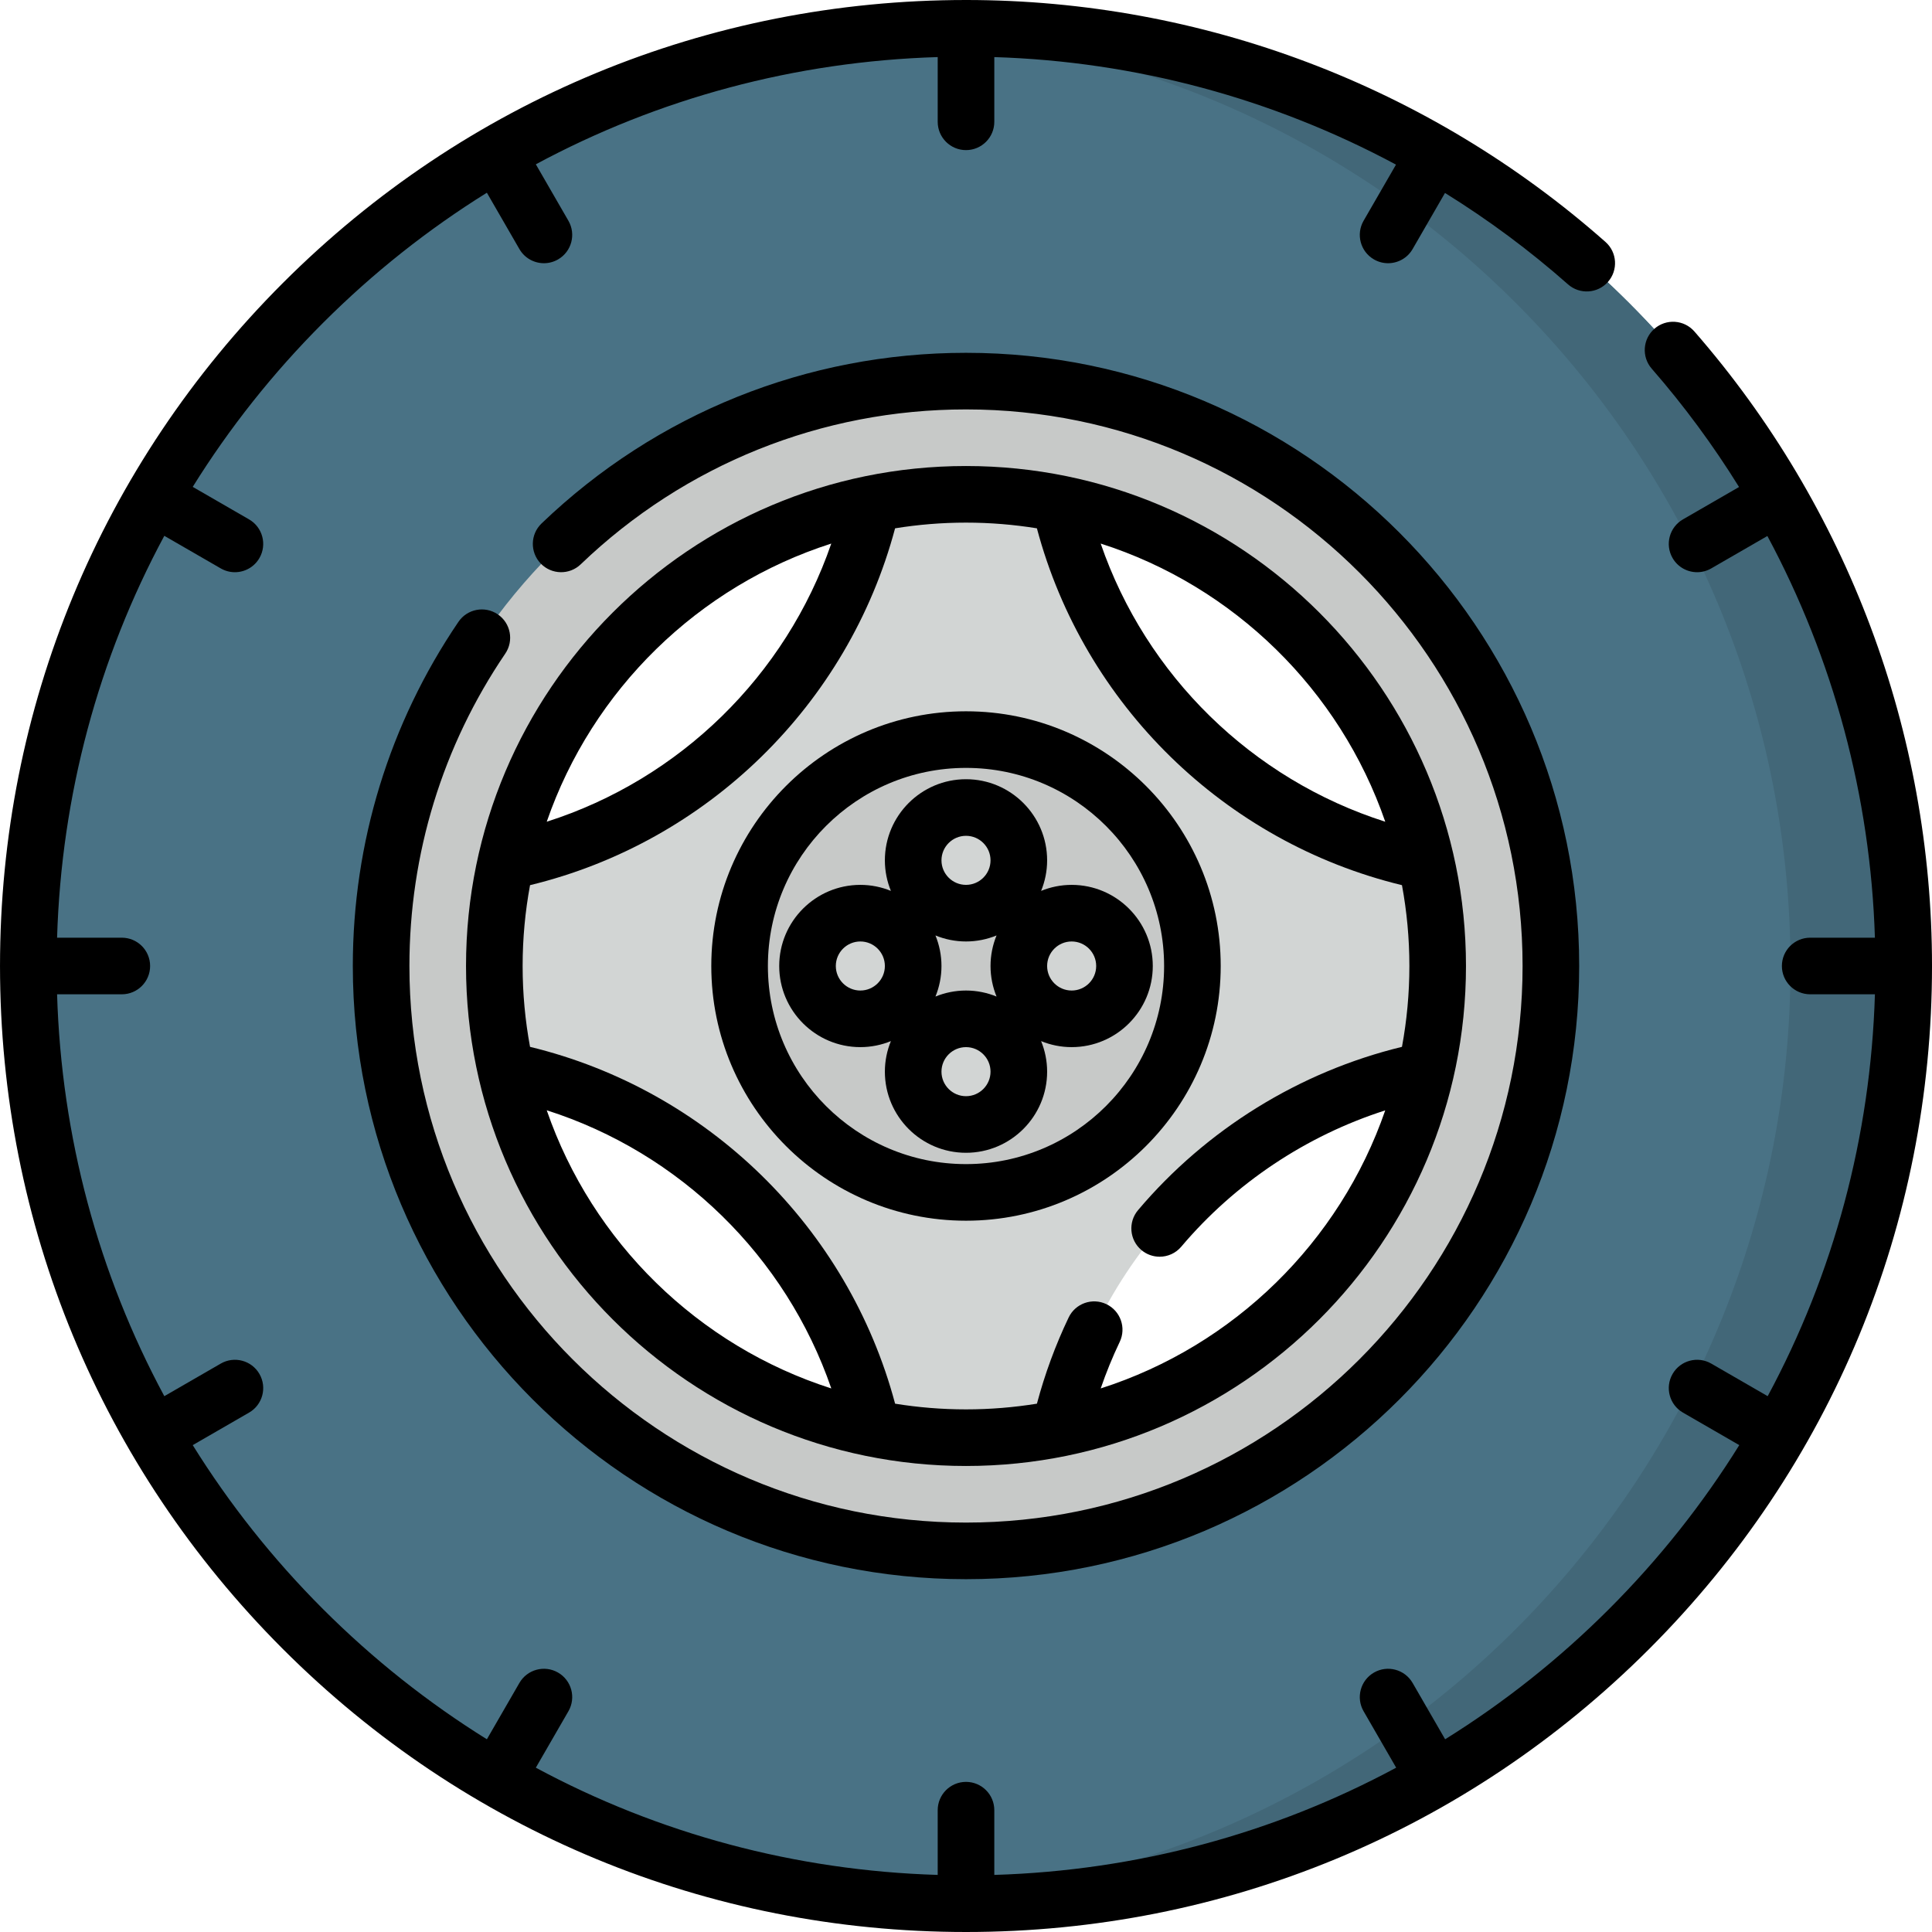<svg id="Layer_1" enable-background="new 0 0 512 512" height="512" viewBox="0 0 512 512" width="512" xmlns="http://www.w3.org/2000/svg"><g><path d="m381 256c0 9.51-1.06 18.78-3.08 27.68-48.13 9.73-86.23 47.1-97.02 94.84-8.04 1.63-16.37 2.48-24.9 2.48s-16.86-.85-24.9-2.48c-10.79-47.74-48.89-85.11-97.02-94.84-2.02-8.9-3.08-18.17-3.08-27.68s1.06-18.78 3.08-27.68c48.13-9.73 86.23-47.1 97.02-94.84 8.04-1.63 16.37-2.48 24.9-2.48s16.86.85 24.9 2.48c10.79 47.74 48.89 85.11 97.02 94.84 2.02 8.9 3.08 18.17 3.08 27.68z" fill="#d2d5d4"/><path d="m256 7.5c-137.24 0-248.5 111.26-248.5 248.5s111.26 248.5 248.5 248.5 248.5-111.26 248.5-248.5-111.26-248.5-248.5-248.5zm0 373.5c-69.04 0-125-55.96-125-125s55.96-125 125-125 125 55.96 125 125-55.96 125-125 125z" fill="#497285"/><g><path d="m256 7.5c-5.038 0-10.036.168-15 .464 130.254 7.758 233.5 115.834 233.5 248.036s-103.246 240.278-233.5 248.036c4.964.296 9.962.464 15 .464 137.24 0 248.5-111.26 248.5-248.5s-111.26-248.5-248.5-248.5z" fill="#426778"/></g><path d="m256 101c-85.6 0-155 69.4-155 155s69.4 155 155 155 155-69.4 155-155-69.4-155-155-155zm0 280c-69.04 0-125-55.96-125-125s55.96-125 125-125 125 55.96 125 125-55.96 125-125 125z" fill="#c7c9c8"/><circle cx="256" cy="256" fill="#c7c9c8" r="60"/><g fill="#d2d5d4"><circle cx="256" cy="228" r="14"/><circle cx="256" cy="284" r="14"/></g><g fill="#d2d5d4"><circle cx="284" cy="256" r="14"/><circle cx="228" cy="256" r="14"/></g><g><path d="m449.029 87.841c-2.723-3.123-7.461-3.446-10.582-.724-3.122 2.722-3.446 7.459-.725 10.582 8.601 9.865 16.325 20.362 23.143 31.362l-14.87 8.585c-3.587 2.071-4.816 6.658-2.745 10.245 1.39 2.406 3.91 3.751 6.502 3.751 1.272 0 2.563-.324 3.743-1.006l14.879-8.59c17.496 32.607 27.332 69.018 28.495 106.454h-17.151c-4.143 0-7.5 3.358-7.5 7.5s3.357 7.5 7.5 7.5h17.155c-1.146 37.75-10.929 74.01-28.418 106.501l-14.959-8.637c-3.59-2.072-8.176-.842-10.245 2.745-2.071 3.587-.842 8.174 2.745 10.245l14.93 8.62c-9.689 15.571-21.221 30.148-34.512 43.439s-27.868 24.824-43.439 34.513l-8.62-14.93c-2.071-3.587-6.66-4.816-10.245-2.745-3.587 2.071-4.816 6.658-2.745 10.245l8.635 14.959c-32.49 17.489-68.75 27.272-106.5 28.418v-17.155c0-4.142-3.357-7.5-7.5-7.5s-7.5 3.358-7.5 7.5v17.155c-37.75-1.146-74.01-10.929-106.5-28.418l8.637-14.959c2.071-3.587.842-8.174-2.745-10.245-3.586-2.072-8.175-.843-10.245 2.745l-8.62 14.93c-15.571-9.689-30.148-21.222-43.439-34.513s-24.823-27.868-34.512-43.439l14.93-8.62c3.587-2.071 4.816-6.658 2.745-10.245-2.072-3.588-6.659-4.816-10.245-2.745l-14.959 8.637c-17.49-32.491-27.273-68.751-28.42-106.501h17.155c4.143 0 7.5-3.358 7.5-7.5s-3.357-7.5-7.5-7.5h-17.155c1.146-37.75 10.929-74.01 28.418-106.501l14.959 8.637c1.182.682 2.471 1.006 3.743 1.006 2.592 0 5.113-1.346 6.502-3.751 2.071-3.587.842-8.174-2.745-10.245l-14.93-8.62c9.689-15.571 21.221-30.148 34.512-43.439s27.868-24.824 43.439-34.513l8.62 14.93c1.39 2.406 3.91 3.751 6.502 3.751 1.272 0 2.563-.324 3.743-1.006 3.587-2.071 4.816-6.658 2.745-10.245l-8.635-14.959c32.49-17.489 68.75-27.272 106.5-28.418v17.155c0 4.142 3.357 7.5 7.5 7.5s7.5-3.358 7.5-7.5v-17.151c37.465 1.162 73.855 11 106.453 28.497l-8.589 14.877c-2.071 3.587-.842 8.174 2.745 10.245 1.181.682 2.471 1.006 3.743 1.006 2.592 0 5.113-1.345 6.502-3.751l8.585-14.869c11.456 7.103 22.369 15.184 32.595 24.222 3.104 2.743 7.844 2.451 10.587-.653 2.742-3.104 2.45-7.843-.653-10.586-46.782-41.348-106.967-64.119-169.468-64.119-68.38 0-132.668 26.629-181.02 74.98-48.351 48.353-74.98 112.64-74.98 181.02s26.629 132.667 74.98 181.02c48.352 48.351 112.64 74.98 181.02 74.98s132.668-26.629 181.02-74.98c48.351-48.353 74.98-112.64 74.98-181.02 0-61.864-22.363-121.584-62.971-168.159z"/><path d="m131.911 162.802c-3.426-2.326-8.091-1.437-10.419 1.99-18.312 26.957-27.992 58.496-27.992 91.208 0 89.603 72.897 162.5 162.5 162.5s162.5-72.897 162.5-162.5-72.897-162.5-162.5-162.5c-42.141 0-82.09 16.062-112.488 45.228-2.989 2.868-3.087 7.616-.22 10.604 2.867 2.989 7.615 3.087 10.604.22 27.592-26.473 63.853-41.052 102.104-41.052 81.332 0 147.5 66.168 147.5 147.5s-66.168 147.5-147.5 147.5-147.5-66.168-147.5-147.5c0-29.694 8.783-58.319 25.4-82.78 2.328-3.426 1.437-8.091-1.989-10.418z"/><path d="m256 388.5c73.061 0 132.5-59.439 132.5-132.5s-59.439-132.5-132.5-132.5-132.5 59.439-132.5 132.5 59.439 132.5 132.5 132.5zm-111.108-94.264c35.268 11.243 63.37 38.716 75.412 73.715-35.277-11.275-63.359-38.79-75.412-73.715zm222.217-76.468c-35.283-11.242-63.375-38.705-75.416-73.719 35.28 11.274 63.364 38.791 75.416 73.719zm-92.321-77.759c12.45 46.727 49.742 83.185 96.748 94.568 1.286 6.949 1.964 14.108 1.964 21.423 0 7.316-.678 14.476-1.964 21.425-27.111 6.582-51.814 21.831-69.944 43.278-2.674 3.163-2.277 7.896.886 10.569 1.408 1.191 3.128 1.772 4.838 1.772 2.131 0 4.248-.903 5.731-2.658 14.284-16.898 33.169-29.437 54.051-36.123-12.058 34.912-40.134 62.416-75.402 73.687 1.446-4.203 3.125-8.327 5.04-12.335 1.785-3.738.202-8.215-3.535-10-3.737-1.786-8.215-.203-10 3.535-3.5 7.327-6.315 14.993-8.407 22.839-6.122.988-12.398 1.51-18.794 1.51-6.395 0-12.67-.521-18.79-1.509-12.448-46.706-49.761-83.184-96.746-94.565-1.286-6.95-1.964-14.11-1.964-21.426 0-7.315.678-14.475 1.964-21.424 46.958-11.376 84.29-47.863 96.741-94.566 6.122-.988 12.398-1.51 18.795-1.51 6.394.001 12.668.522 18.788 1.51zm-54.49 4.042c-12.046 34.996-40.157 62.474-75.407 73.715 12.052-34.924 40.132-62.439 75.407-73.715z"/><path d="m188.5 256c0 37.22 30.28 67.5 67.5 67.5s67.5-30.28 67.5-67.5-30.28-67.5-67.5-67.5-67.5 30.28-67.5 67.5zm120 0c0 28.949-23.552 52.5-52.5 52.5s-52.5-23.551-52.5-52.5 23.552-52.5 52.5-52.5 52.5 23.551 52.5 52.5z"/><path d="m234.5 228c0 2.864.574 5.594 1.595 8.095-2.501-1.021-5.231-1.595-8.095-1.595-11.855 0-21.5 9.645-21.5 21.5s9.645 21.5 21.5 21.5c2.864 0 5.594-.574 8.095-1.595-1.021 2.501-1.595 5.231-1.595 8.095 0 11.855 9.645 21.5 21.5 21.5s21.5-9.645 21.5-21.5c0-2.864-.574-5.594-1.595-8.095 2.501 1.021 5.231 1.595 8.095 1.595 11.855 0 21.5-9.645 21.5-21.5s-9.645-21.5-21.5-21.5c-2.864 0-5.594.574-8.095 1.595 1.021-2.501 1.595-5.231 1.595-8.095 0-11.855-9.645-21.5-21.5-21.5s-21.5 9.645-21.5 21.5zm13.405 19.905c2.501 1.021 5.231 1.595 8.095 1.595s5.594-.574 8.095-1.595c-1.021 2.501-1.595 5.231-1.595 8.095s.574 5.594 1.595 8.095c-2.501-1.021-5.231-1.595-8.095-1.595s-5.594.574-8.095 1.595c1.021-2.501 1.595-5.231 1.595-8.095s-.574-5.594-1.595-8.095zm-19.905 14.595c-3.584 0-6.5-2.916-6.5-6.5s2.916-6.5 6.5-6.5 6.5 2.916 6.5 6.5-2.916 6.5-6.5 6.5zm28 28c-3.584 0-6.5-2.916-6.5-6.5s2.916-6.5 6.5-6.5 6.5 2.916 6.5 6.5-2.916 6.5-6.5 6.5zm28-41c3.584 0 6.5 2.916 6.5 6.5s-2.916 6.5-6.5 6.5-6.5-2.916-6.5-6.5 2.916-6.5 6.5-6.5zm-21.5-21.5c0 3.584-2.916 6.5-6.5 6.5s-6.5-2.916-6.5-6.5 2.916-6.5 6.5-6.5 6.5 2.916 6.5 6.5z"/></g></g></svg>